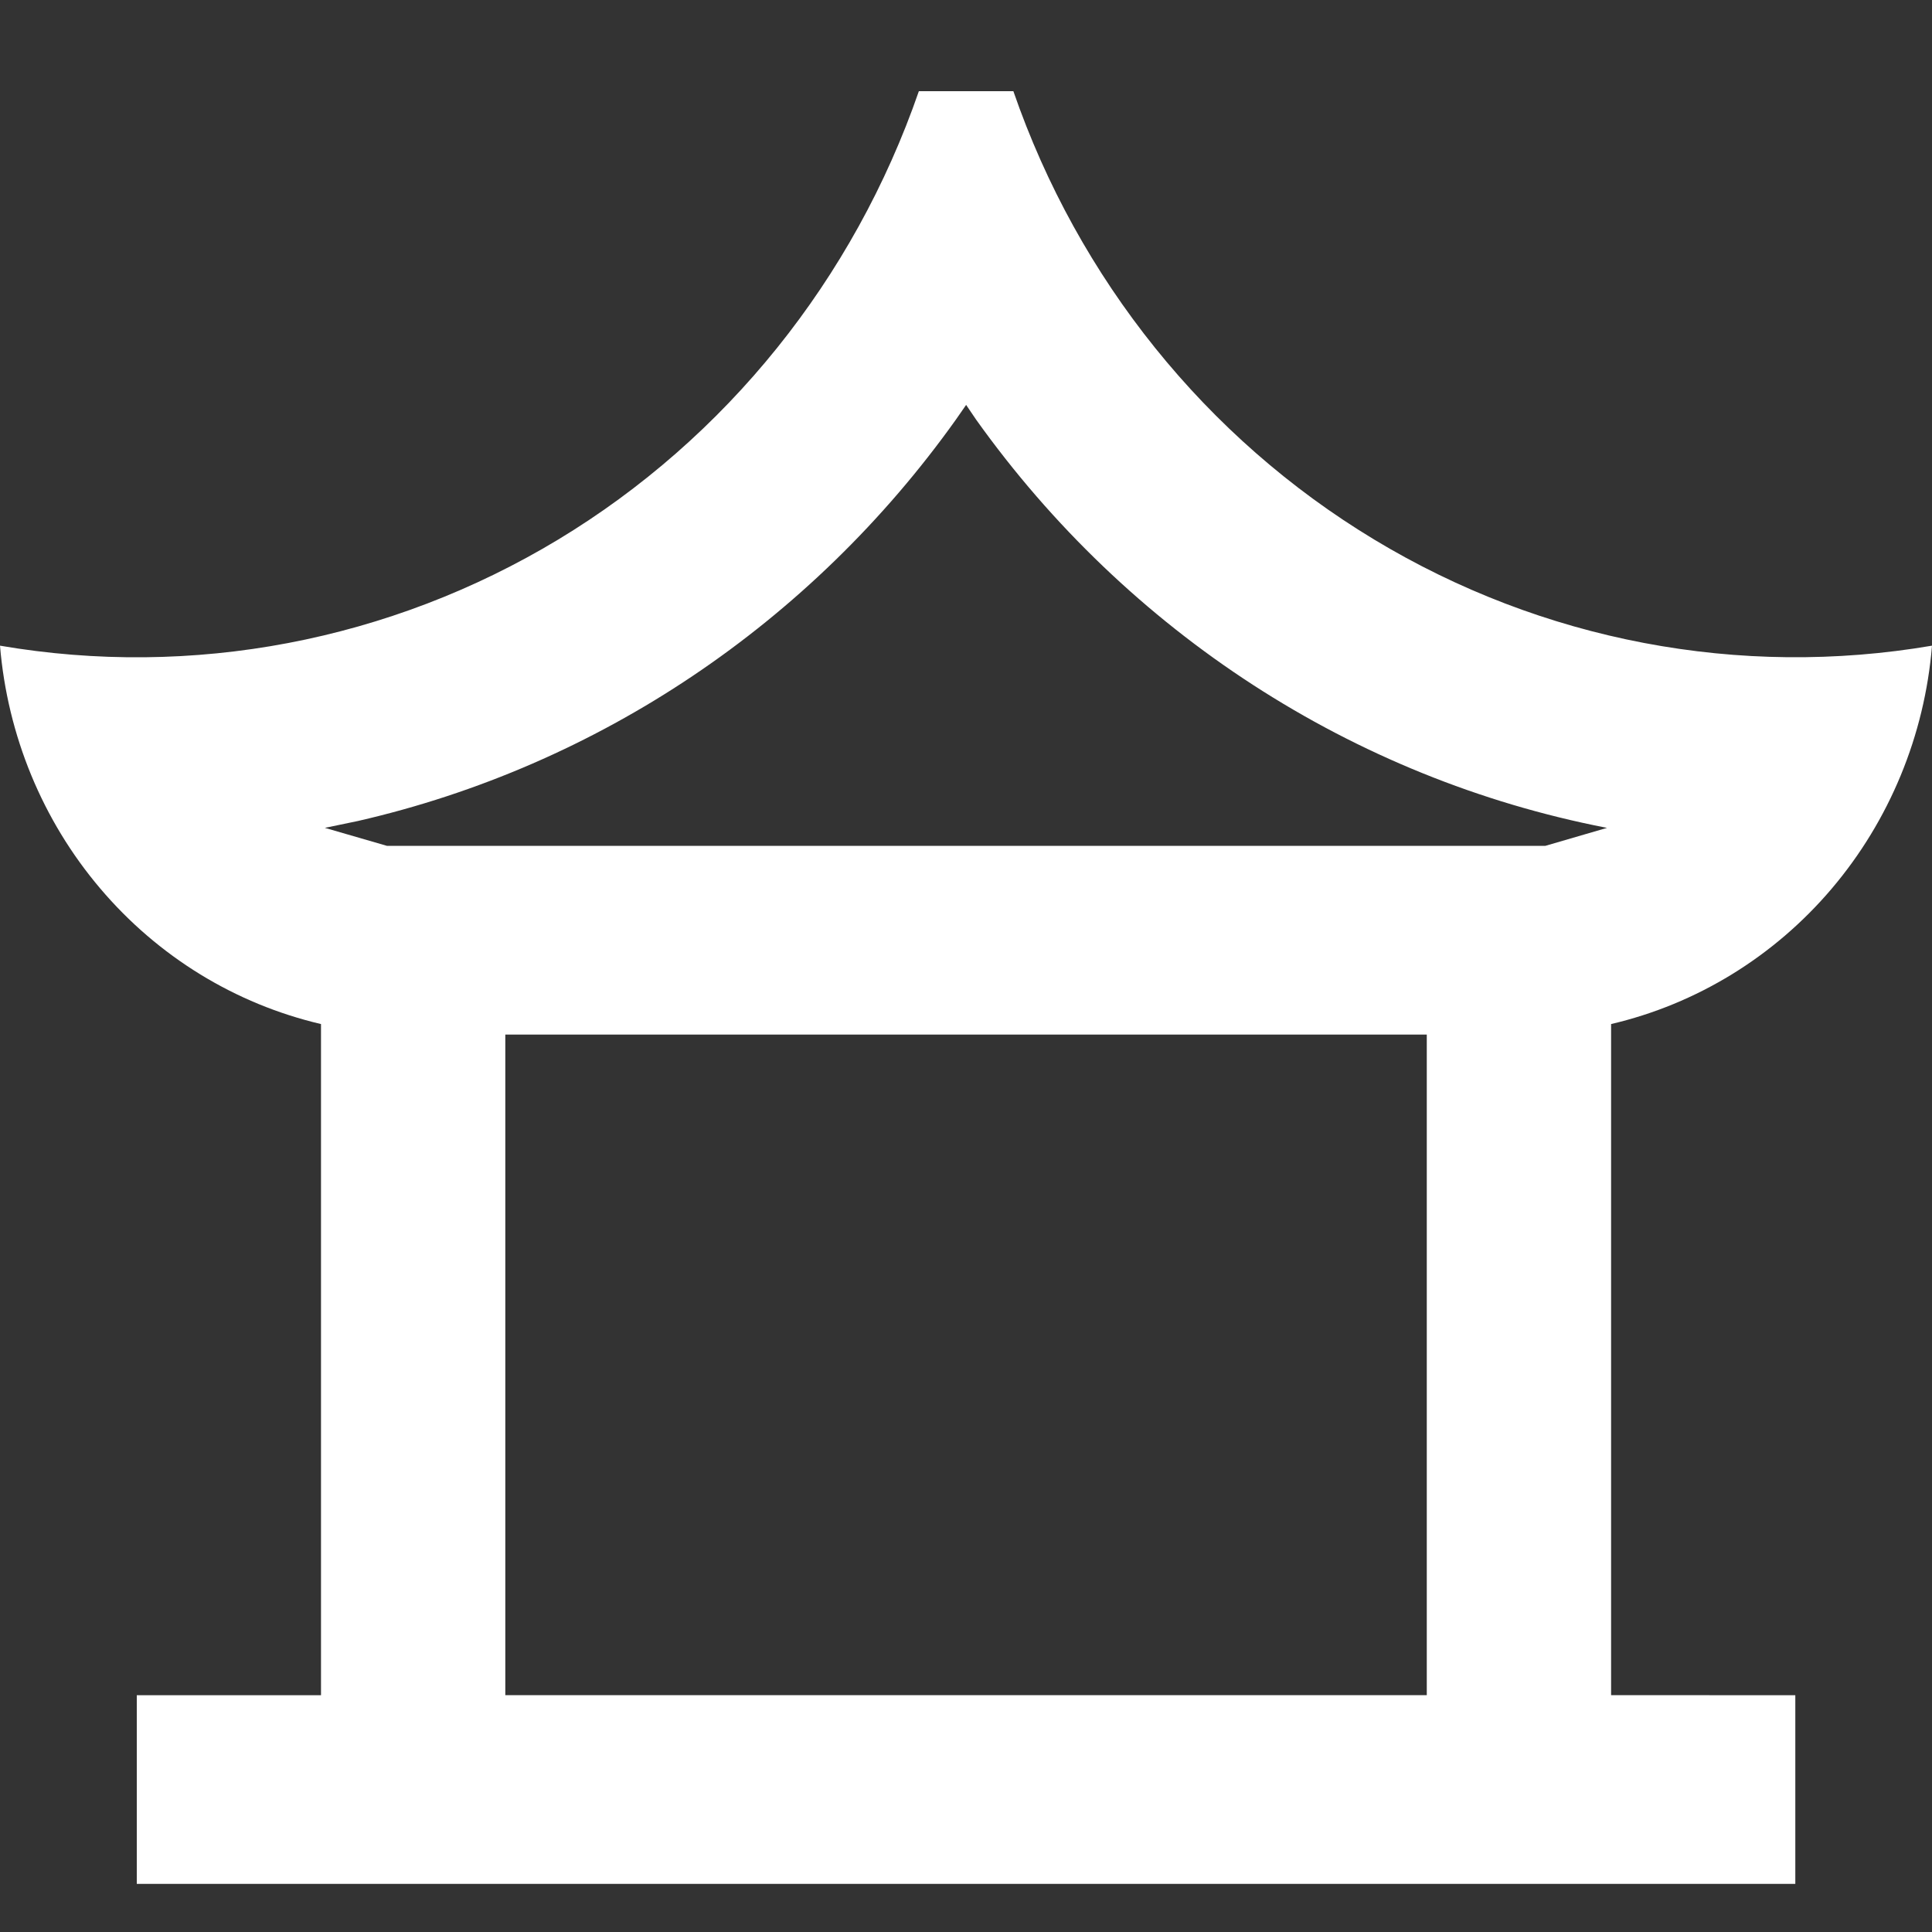 <svg width="20" height="20" viewBox="0 0 20 20" fill="none" xmlns="http://www.w3.org/2000/svg">
<rect x="0" y="0" width="20" height="20" fill="#333333" stroke="none"/>
<path d="M10.49 0.943C11.163 2.892 12.486 4.536 14.225 5.585C15.964 6.635 18.009 7.024 20 6.684C19.924 7.613 19.56 8.494 18.963 9.198C18.366 9.902 17.566 10.393 16.678 10.601V17.548L18.585 17.549V19.502H1.416V17.549H3.323V10.601C2.435 10.393 1.635 9.902 1.038 9.198C0.44 8.494 0.077 7.613 0 6.684C1.991 7.025 4.036 6.636 5.776 5.587C7.515 4.537 8.838 2.893 9.512 0.944H10.49V0.943ZM14.77 10.71H5.231V17.548H14.77V10.71ZM10.001 4.192L9.896 4.343C8.393 6.452 6.192 7.929 3.705 8.499L3.363 8.57L4.005 8.756H15.998L16.636 8.57L16.625 8.568C14.007 8.058 11.676 6.547 10.104 4.343L10.001 4.191V4.192Z" fill="white"/>
</svg>
